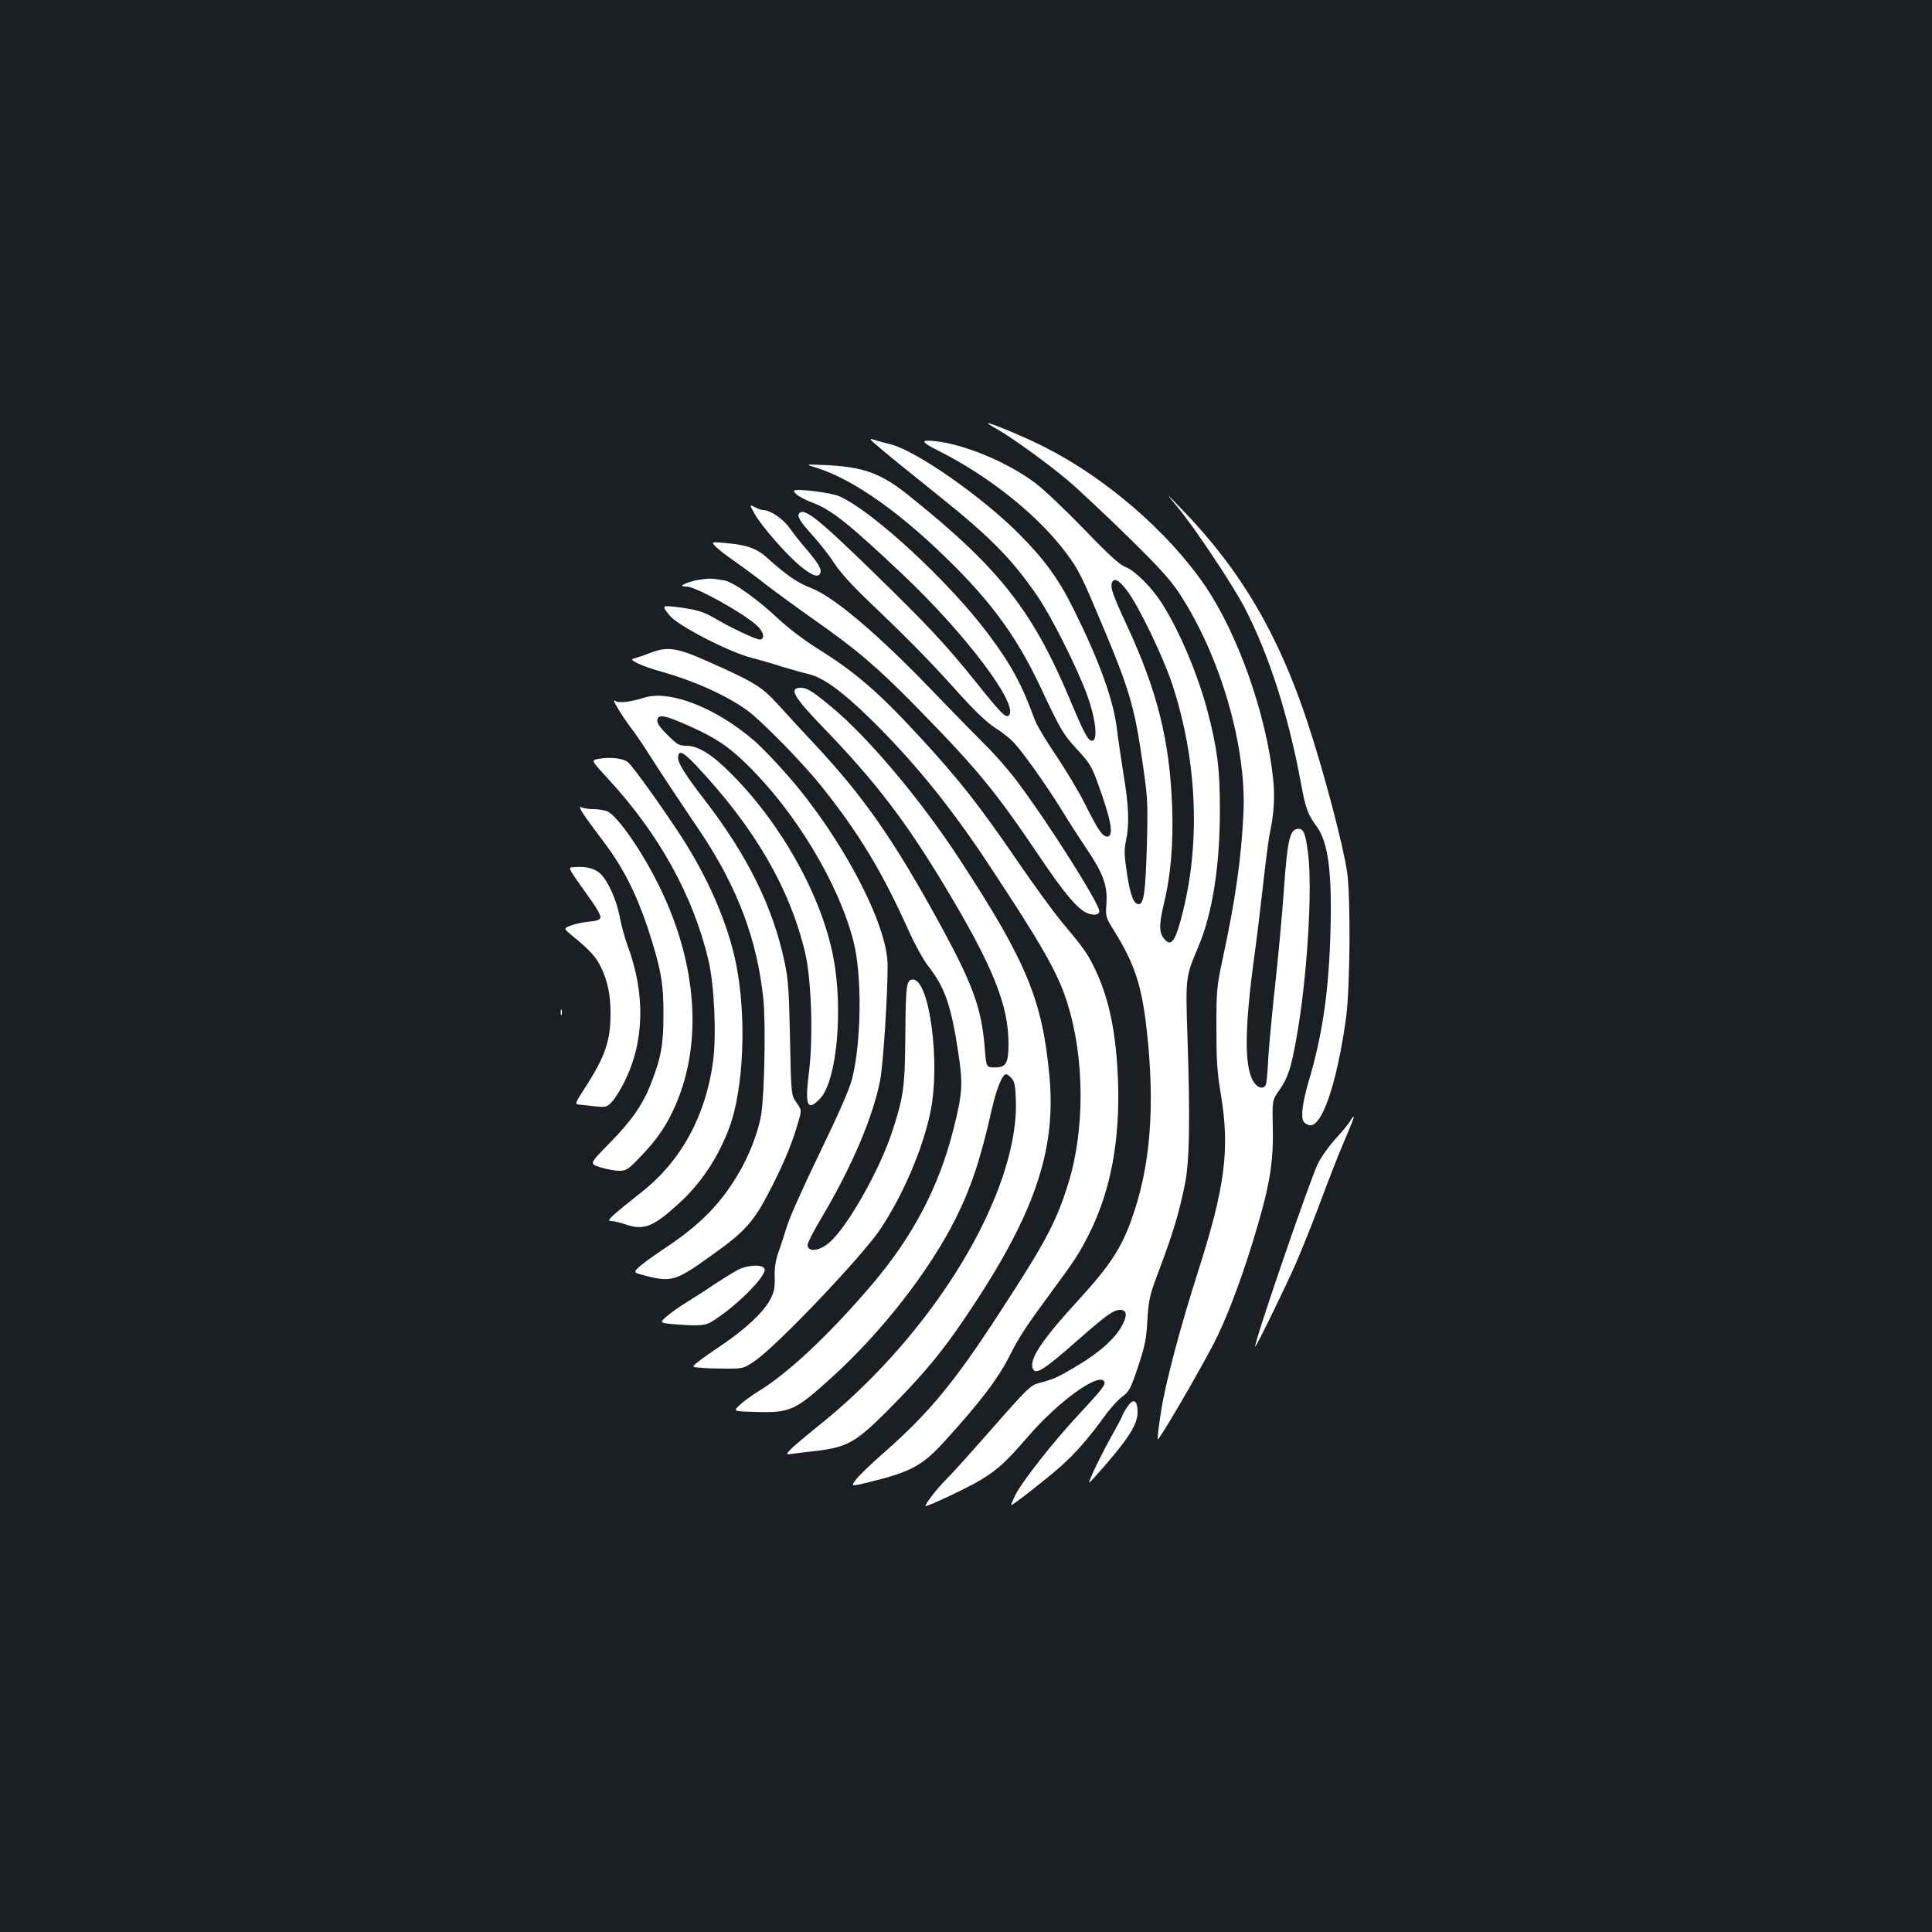 <?xml version="1.0" standalone="no"?>
<!DOCTYPE svg PUBLIC "-//W3C//DTD SVG 20010904//EN"
 "http://www.w3.org/TR/2001/REC-SVG-20010904/DTD/svg10.dtd">
<svg version="1.0" xmlns="http://www.w3.org/2000/svg"
 width="1000pt" height="1000pt" viewBox="0 0 1000 1000"
 preserveAspectRatio="xMidYMid meet">
<rect width="100%" height="100%" fill="#1b1f23"/>
<g transform="translate(0,1000) scale(0.1,-0.1)"
fill="#ffffff" stroke="none">
<path d="M5155 7782 c78 -43 270 -182 375 -271 52 -44 190 -174 307 -288 168
-165 224 -227 271 -300 210 -323 345 -789 328 -1133 -11 -236 -43 -456 -108
-755 -30 -142 -32 -161 -32 -355 0 -165 4 -231 22 -337 49 -291 24 -484 -118
-928 -92 -288 -166 -567 -190 -718 -12 -75 -20 -141 -18 -147 4 -12 203 329
290 495 61 118 131 299 197 510 91 295 113 416 109 609 -3 141 -3 141 34 194
44 62 61 115 88 267 55 302 84 767 61 954 -13 105 -23 131 -50 131 -45 0 -57
-53 -76 -321 -8 -117 -28 -333 -44 -479 -16 -146 -32 -317 -36 -380 -3 -63 -8
-125 -11 -137 -5 -28 -35 -30 -56 -5 -59 68 -60 267 -3 682 13 96 33 263 45
370 12 107 26 215 31 240 22 100 29 193 19 286 -35 335 -182 752 -354 1004
-191 279 -515 558 -831 717 -101 51 -273 123 -292 123 -4 0 15 -13 42 -28z"/>
<path d="M4535 7698 c49 -43 134 -112 325 -265 267 -214 379 -328 508 -516 73
-106 204 -366 258 -512 43 -116 57 -228 31 -238 -21 -8 -41 26 -113 198 -197
472 -367 690 -831 1063 -153 124 -242 156 -447 165 -100 4 -100 4 -43 -13 199
-62 454 -244 727 -520 197 -199 319 -371 431 -607 112 -238 121 -252 194 -332
60 -64 76 -89 102 -161 74 -200 91 -290 54 -290 -25 0 -46 31 -115 168 -31 63
-99 176 -150 252 -52 76 -102 160 -111 187 -68 185 -121 282 -238 439 -201
270 -600 639 -772 715 -45 20 -235 43 -235 28 0 -14 39 -39 91 -59 102 -38
188 -106 472 -374 324 -306 602 -675 549 -728 -16 -16 -35 3 -167 167 -159
198 -244 290 -550 588 -277 269 -347 324 -370 287 -9 -15 9 -43 76 -117 34
-38 82 -99 107 -138 28 -44 93 -116 176 -195 203 -194 310 -302 456 -464 92
-103 154 -162 199 -192 37 -23 80 -57 97 -76 47 -49 165 -215 247 -347 39 -64
99 -157 133 -207 84 -124 107 -189 101 -279 -5 -69 -5 -71 39 -142 107 -172
143 -282 169 -510 45 -402 20 -713 -79 -987 -53 -148 -112 -238 -274 -415
-197 -215 -262 -315 -233 -361 16 -24 63 7 221 146 158 139 193 164 228 164
34 0 38 -28 12 -77 -36 -69 -117 -142 -231 -210 -103 -62 -123 -71 -206 -93
-38 -10 -61 -32 -237 -233 -107 -122 -215 -242 -241 -267 -39 -38 -105 -122
-105 -135 0 -9 230 99 293 139 85 53 124 89 236 218 156 182 367 335 396 288
10 -15 -10 -41 -130 -170 -131 -140 -293 -346 -329 -417 -14 -29 -24 -53 -21
-53 9 0 182 135 254 199 80 71 145 146 229 262 30 41 71 86 92 101 35 26 42
39 81 155 36 109 43 145 48 243 7 108 11 125 64 265 67 179 99 284 128 425 26
122 30 331 15 781 -10 299 -9 304 55 455 75 175 114 425 113 719 0 207 -13
308 -63 501 -51 194 -146 418 -238 563 -52 81 -139 168 -187 186 -31 12 -84
60 -214 195 -95 98 -209 207 -255 241 -140 106 -371 202 -521 216 -76 8 -69
-5 27 -53 242 -122 481 -309 627 -490 79 -99 100 -136 176 -316 182 -427 204
-501 249 -813 26 -180 27 -202 21 -427 -7 -237 -16 -298 -42 -298 -26 0 -44
47 -61 159 -14 93 -15 122 -5 169 18 87 15 176 -12 340 -13 81 -29 189 -35
240 -18 150 -92 353 -223 617 -80 161 -152 259 -283 391 -192 193 -530 429
-664 464 -36 9 -77 20 -91 25 -21 6 -18 1 15 -27z m1297 -753 c61 -79 190
-347 236 -488 126 -384 146 -802 57 -1166 -39 -160 -61 -195 -97 -153 -29 32
-30 75 -4 183 36 146 50 314 43 504 -13 345 -77 600 -237 944 -72 156 -84 190
-74 216 10 26 36 13 76 -40z"/>
<path d="M6095 7375 c88 -105 288 -406 347 -520 127 -246 227 -557 292 -911
24 -130 34 -157 82 -223 58 -81 78 -230 71 -526 -8 -318 -40 -545 -113 -791
-33 -112 -42 -187 -26 -210 4 -6 15 -13 25 -17 65 -24 145 203 194 553 21 155
25 628 5 760 -20 136 -121 520 -204 770 -149 453 -346 789 -647 1100 -92 95
-92 95 -26 15z"/>
<path d="M3905 7342 c35 -64 168 -216 240 -274 60 -49 91 -59 101 -34 8 20
-11 51 -70 121 -29 33 -69 83 -89 112 -35 49 -101 93 -138 93 -8 0 -27 7 -42
15 -28 14 -28 14 -2 -33z"/>
<path d="M3703 7172 c12 -13 58 -49 102 -79 44 -31 118 -86 165 -123 47 -36
155 -115 240 -175 223 -156 332 -249 535 -456 316 -323 404 -430 636 -773 126
-188 197 -272 246 -292 33 -14 63 -10 63 10 -1 41 -264 457 -425 671 -46 61
-122 148 -170 194 -47 47 -165 167 -262 268 -283 296 -516 493 -632 538 -71
27 -130 67 -227 155 -58 52 -105 69 -216 79 -77 7 -77 7 -55 -17z"/>
<path d="M3624 7000 c-42 -6 -94 -24 -94 -33 0 -1 11 -3 25 -3 52 -3 294 -138
364 -203 35 -32 42 -71 13 -71 -20 0 -150 61 -229 108 -61 36 -101 48 -200 60
-78 9 -79 8 -36 -45 44 -53 307 -188 423 -218 36 -9 106 -29 155 -45 50 -15
113 -33 140 -39 74 -17 171 -87 312 -224 225 -219 419 -457 616 -755 282 -426
363 -569 411 -722 91 -286 92 -661 4 -940 -64 -202 -116 -299 -359 -672 -233
-358 -362 -513 -594 -717 -66 -58 -132 -121 -146 -141 -26 -35 -26 -35 80 -9
208 52 267 84 382 211 183 201 278 326 336 443 49 97 89 157 213 325 125 169
149 207 200 309 109 220 157 477 147 781 -9 258 -48 443 -127 600 -35 70 -53
95 -170 235 -41 50 -146 194 -232 320 -186 272 -294 410 -491 624 -220 239
-336 339 -534 463 -72 45 -153 107 -210 160 -108 101 -228 186 -275 194 -65
11 -74 11 -124 4z"/>
<path d="M3375 6624 c-22 -9 -56 -21 -76 -27 -36 -10 -36 -10 0 -30 20 -10 75
-30 123 -43 171 -48 333 -121 443 -199 75 -54 287 -270 387 -395 197 -247 313
-440 455 -755 29 -65 73 -144 97 -175 86 -109 119 -203 156 -448 25 -162 22
-211 -25 -397 -75 -299 -212 -559 -427 -810 -218 -255 -431 -455 -585 -548
-33 -20 -75 -51 -94 -69 -35 -33 -35 -33 76 -36 186 -6 209 5 405 183 254 231
500 546 635 815 81 162 130 308 189 570 25 108 54 180 74 180 5 0 17 -9 28
-21 15 -17 20 -40 22 -113 6 -150 -37 -340 -123 -539 -173 -406 -511 -838
-900 -1148 -66 -53 -131 -108 -144 -122 -24 -26 -24 -26 10 -22 19 3 74 10
124 15 174 22 209 44 430 271 140 145 226 250 334 409 361 531 479 867 443
1258 -36 395 -118 594 -467 1127 -199 305 -469 626 -659 784 -100 83 -129 101
-160 101 -66 0 -40 -46 123 -214 263 -273 422 -480 626 -821 245 -408 325
-608 325 -807 0 -101 -13 -123 -70 -123 -45 0 -45 0 -53 100 -16 203 -59 324
-226 631 -243 445 -400 671 -662 950 -52 55 -131 141 -176 191 -91 100 -121
119 -375 232 -150 67 -203 75 -283 45z"/>
<path d="M3335 6389 c-67 -21 -127 -29 -146 -19 -16 9 -14 2 10 -38 15 -26 45
-70 65 -97 21 -26 63 -88 94 -137 64 -101 139 -214 266 -402 193 -288 295
-559 327 -866 13 -126 6 -491 -11 -598 -15 -92 -65 -221 -124 -317 -93 -154
-198 -259 -381 -380 -60 -40 -120 -84 -133 -98 -23 -24 -23 -24 42 -41 132
-33 155 -26 336 104 185 132 223 176 319 366 64 127 102 220 132 324 19 64 19
64 -9 104 -27 39 -27 39 -33 330 -5 247 -9 307 -28 396 -60 285 -191 550 -412
837 -100 130 -139 191 -139 219 0 45 23 36 92 -37 302 -320 485 -634 565 -969
33 -138 43 -442 20 -621 -22 -172 -8 -205 58 -135 86 91 120 456 69 728 -60
318 -268 692 -531 955 -97 98 -170 143 -230 143 -38 0 -48 6 -98 56 -40 39
-55 62 -53 77 5 32 38 26 164 -30 138 -62 205 -106 302 -202 250 -244 473
-615 549 -911 46 -177 42 -523 -7 -716 -14 -53 -69 -179 -166 -379 -80 -165
-157 -336 -170 -380 -14 -44 -34 -107 -46 -140 -14 -41 -20 -81 -18 -127 1
-57 -3 -76 -26 -119 -36 -65 -128 -150 -251 -233 -54 -36 -110 -76 -125 -89
-28 -23 -28 -23 25 -27 28 -3 89 -4 134 -4 79 0 85 2 140 40 115 78 558 544
651 684 115 173 217 410 257 600 54 253 -3 690 -90 690 -33 0 -37 -28 -39
-282 -2 -276 -9 -326 -69 -508 -67 -203 -233 -494 -326 -573 -53 -44 -111 -49
-111 -10 0 10 34 77 77 148 154 261 259 508 298 700 16 79 41 459 39 605 -3
212 -240 660 -516 975 -63 72 -141 153 -174 181 -200 172 -437 264 -569 223z"/>
<path d="M3097 6072 c-38 -7 -38 -7 53 -106 263 -286 437 -601 517 -936 30
-129 42 -386 24 -522 -37 -281 -165 -516 -366 -675 -170 -135 -189 -153 -162
-153 13 0 44 -7 67 -15 101 -36 148 -18 283 105 116 106 203 237 261 391 76
201 91 577 36 850 -43 212 -147 450 -290 669 -104 158 -241 349 -269 374 -23
21 -91 29 -154 18z"/>
<path d="M3022 5783 c18 -27 67 -93 109 -149 95 -126 164 -263 223 -441 67
-206 81 -284 80 -448 0 -153 -13 -221 -64 -352 -43 -111 -100 -193 -217 -312
-103 -105 -103 -105 -45 -123 31 -10 75 -18 97 -18 36 0 46 6 110 73 84 86
138 165 182 268 139 320 111 723 -76 1114 -88 185 -226 386 -279 406 -15 6
-47 11 -72 11 -25 0 -53 5 -62 10 -12 6 -7 -7 14 -39z"/>
<path d="M2978 5512 c-42 -4 -52 17 88 -181 25 -35 44 -71 42 -80 -2 -12 -19
-18 -63 -22 -33 -3 -75 -13 -94 -21 -35 -14 -35 -14 19 -58 84 -69 116 -105
140 -155 35 -72 50 -143 50 -239 0 -144 -27 -224 -133 -388 -49 -75 -52 -83
-33 -85 12 -1 49 -5 83 -9 61 -6 64 -5 91 24 16 17 46 64 65 105 104 209 108
457 13 709 -13 36 -31 102 -39 146 -17 87 -61 184 -100 220 -28 27 -74 38
-129 34z"/>
<path d="M2902 4760 c0 -14 2 -19 5 -12 2 6 2 18 0 25 -3 6 -5 1 -5 -13z"/>
<path d="M6989 4198 c-7 -13 -40 -53 -74 -90 -34 -37 -76 -95 -93 -130 -44
-90 -338 -948 -325 -948 6 0 163 321 211 432 28 64 85 206 126 316 41 110 93
244 116 297 51 121 61 145 55 145 -2 0 -10 -10 -16 -22z"/>
<path d="M3817 3426 c-26 -14 -80 -48 -120 -74 -39 -27 -103 -68 -142 -92 -38
-23 -86 -57 -106 -75 -36 -32 -36 -32 39 -39 139 -11 165 -9 213 24 122 80
263 224 257 260 -5 27 -86 25 -141 -4z"/>
<path d="M5833 2715 c-13 -19 -23 -37 -23 -41 0 -3 -27 -55 -61 -115 -33 -60
-73 -140 -90 -177 -29 -67 -29 -67 4 -31 180 201 230 279 225 351 -4 55 -25
60 -55 13z"/>
</g>
</svg>
